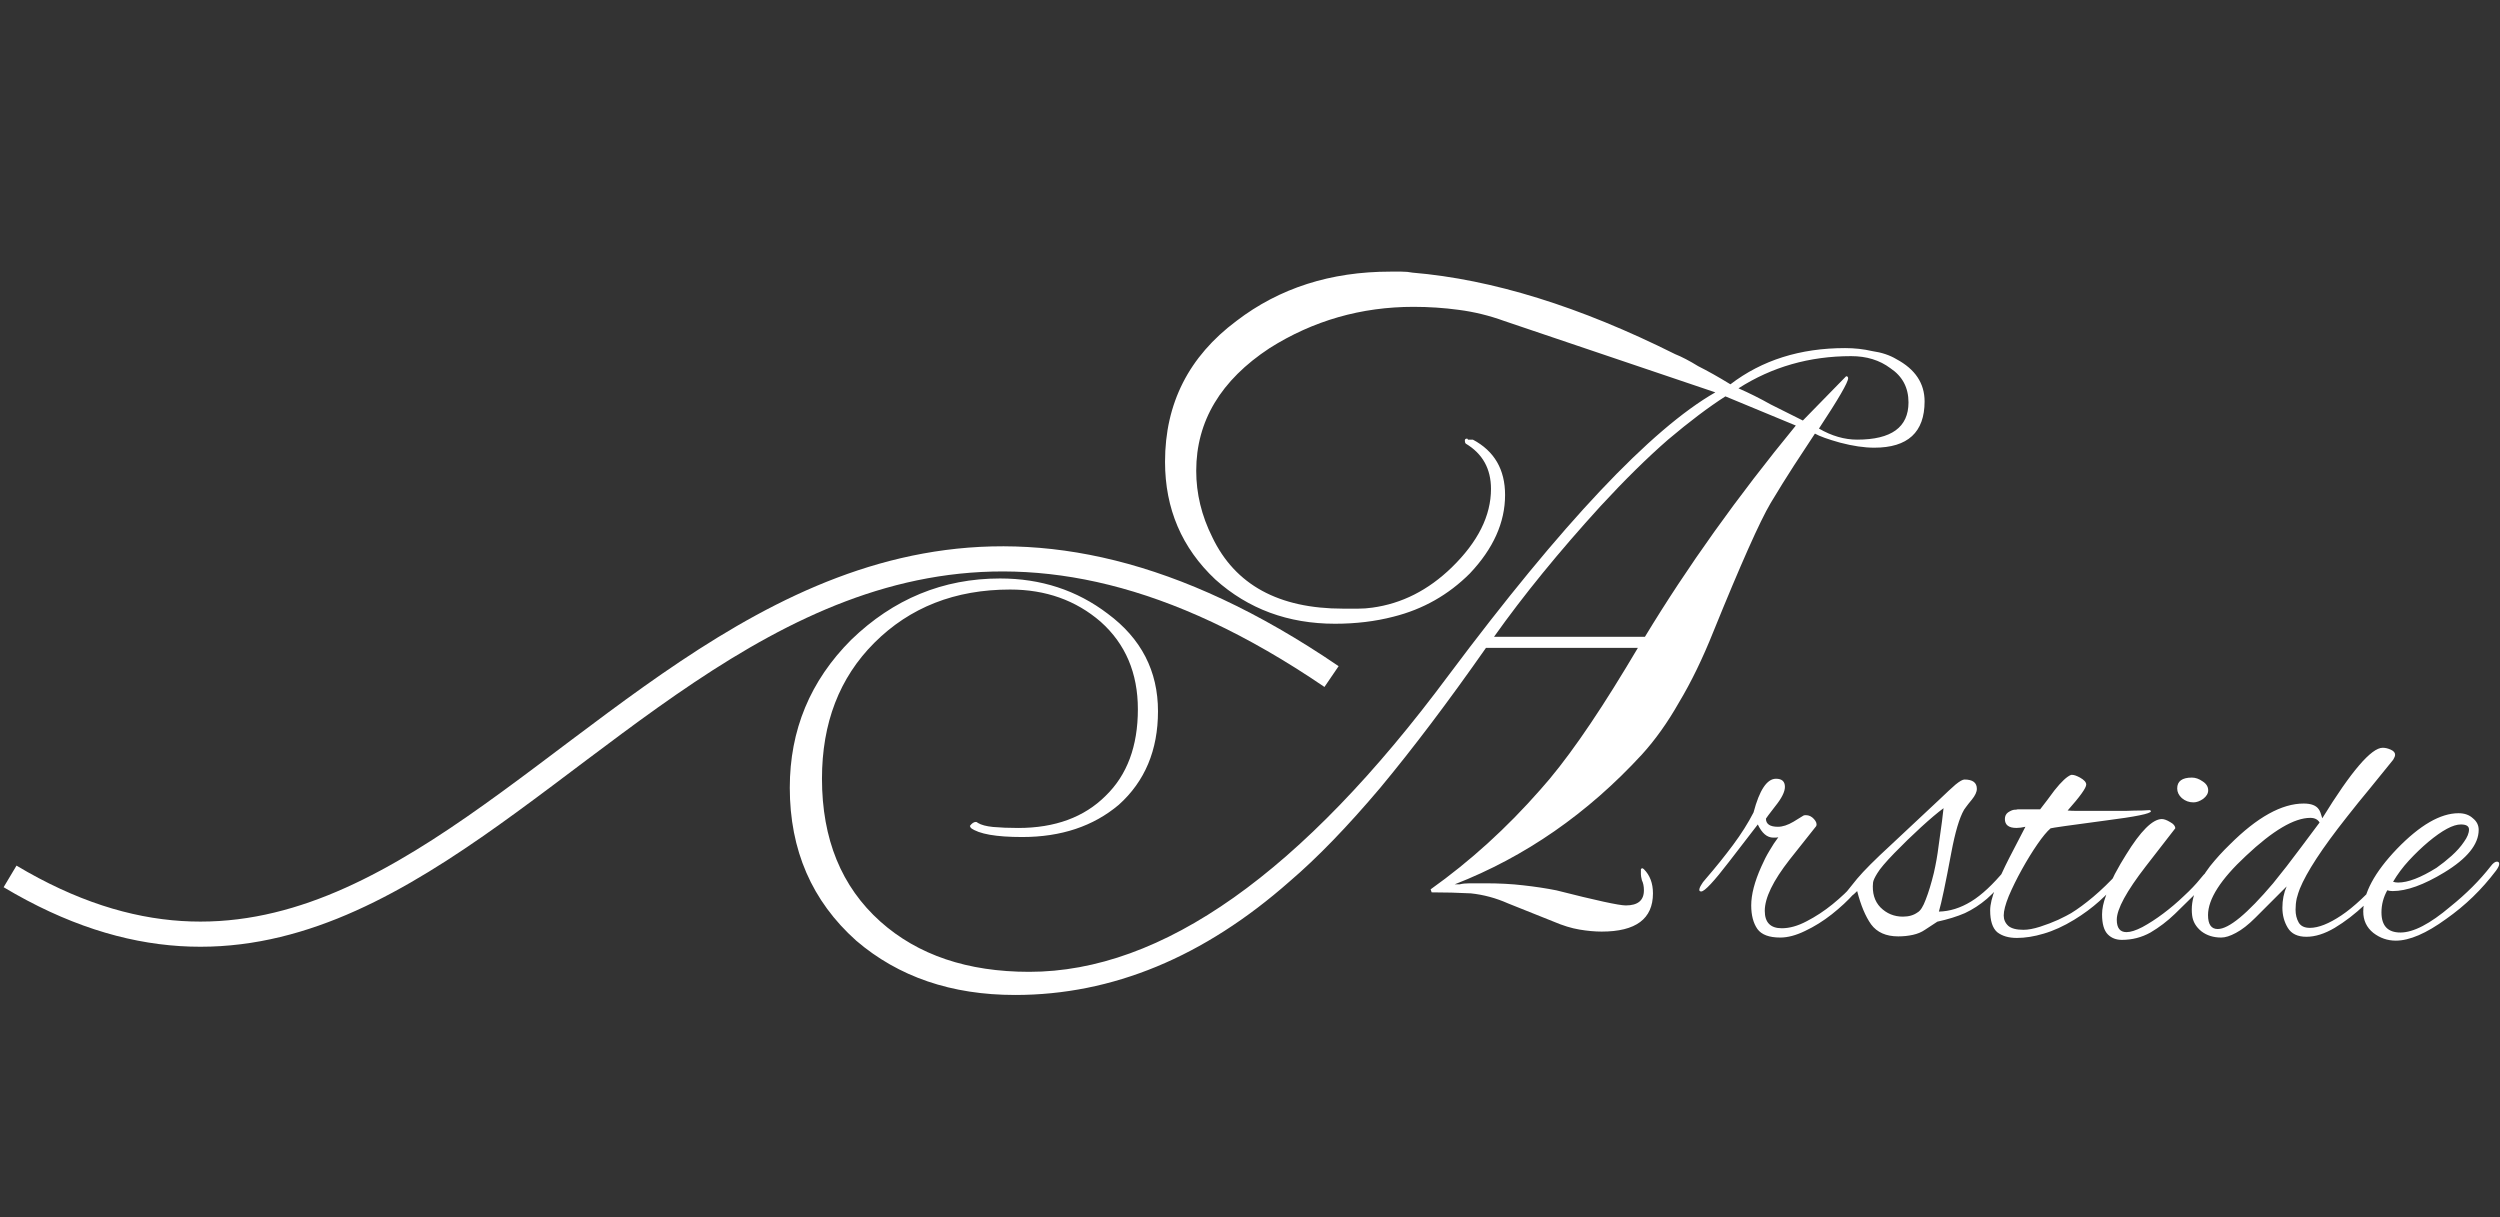 <svg width="497" height="242" viewBox="0 0 497 242" fill="none" xmlns="http://www.w3.org/2000/svg">
<rect x="0" y="0" width="497" height="242" fill="#333333" stroke="none"/>
<path d="M264.709 134.5C138.305 48.383 98.828 232.036 2 174.232" stroke="white" stroke-width="5"/>
<path d="M201.809 197.8C189.142 197.8 178.609 194.2 170.209 187C161.409 179.133 157.009 169 157.009 156.6C157.009 145.133 161.075 135.333 169.209 127.2C177.609 119.067 187.475 115 198.809 115C206.942 115 214.075 117.333 220.209 122C226.875 126.933 230.209 133.4 230.209 141.4C230.209 149.133 227.609 155.333 222.409 160C217.342 164.267 210.942 166.4 203.209 166.4C198.009 166.4 194.609 165.8 193.009 164.6L192.809 164.2C193.209 163.667 193.609 163.4 194.009 163.4C194.142 163.4 194.275 163.467 194.409 163.6C195.075 164 196.075 164.267 197.409 164.4C198.875 164.533 200.542 164.6 202.409 164.6C209.742 164.6 215.542 162.467 219.809 158.2C224.075 154.067 226.209 148.333 226.209 141C226.209 133.8 223.742 128 218.809 123.6C213.875 119.333 207.875 117.2 200.809 117.2C189.875 117.2 180.875 120.733 173.809 127.8C166.875 134.733 163.409 143.733 163.409 154.8C163.409 166.8 167.275 176.267 175.009 183.2C182.475 189.867 192.342 193.2 204.609 193.2C231.009 193.2 258.809 173.533 288.009 134.2C310.542 104.067 328.209 85.333 341.009 78L299.009 63.8C296.075 62.733 293.075 62 290.009 61.6C287.075 61.2 284.075 61 281.009 61C270.609 61 261.075 63.733 252.409 69.2C242.675 75.6 237.809 83.733 237.809 93.6C237.809 98.133 238.875 102.533 241.009 106.8C245.542 116.267 254.209 121 267.009 121C268.075 121 269.075 121 270.009 121C270.942 121 271.875 120.933 272.809 120.8C278.675 120 283.942 117.333 288.609 112.8C293.809 107.733 296.409 102.533 296.409 97.2C296.409 93.2 294.742 90.2 291.409 88.2C291.275 88.067 291.209 87.867 291.209 87.6C291.209 87.333 291.342 87.2 291.609 87.2C291.742 87.2 291.809 87.267 291.809 87.4C291.942 87.4 292.075 87.4 292.209 87.4H292.809C297.075 89.667 299.209 93.333 299.209 98.4C299.209 103.867 296.875 109.067 292.209 114C287.942 118.267 282.875 121.133 277.009 122.6C273.409 123.533 269.542 124 265.409 124C256.075 124 248.142 121.067 241.609 115.2C234.942 108.933 231.609 101.133 231.609 91.8C231.609 80.2 236.342 70.867 245.809 63.8C254.342 57.267 264.542 54 276.409 54C277.209 54 277.942 54 278.609 54C279.409 54 280.142 54.067 280.809 54.2C296.675 55.533 314.075 60.933 333.009 70.4C334.342 70.933 335.875 71.733 337.609 72.8C339.475 73.733 341.609 74.933 344.009 76.4C350.275 71.6 357.875 69.2 366.809 69.2C368.675 69.2 370.475 69.4 372.209 69.8C374.075 70.067 375.675 70.6 377.009 71.4C380.742 73.4 382.609 76.2 382.609 79.8C382.609 85.933 379.275 89 372.609 89C370.609 89 368.342 88.667 365.809 88C363.409 87.333 361.742 86.733 360.809 86.2C359.475 88.2 358.075 90.333 356.609 92.6C355.142 94.867 353.609 97.333 352.009 100C349.875 103.6 346.075 112.133 340.609 125.6C338.475 130.933 336.209 135.6 333.809 139.6C331.542 143.6 329.075 147.067 326.409 150C315.609 161.733 303.209 170.333 289.209 175.8C289.475 175.8 289.809 175.8 290.209 175.8C290.742 175.667 291.409 175.6 292.209 175.6H295.209C298.009 175.6 300.542 175.733 302.809 176C305.209 176.267 307.409 176.6 309.409 177C317.275 179 321.875 180 323.209 180C325.609 180 326.809 179 326.809 177C326.809 176.2 326.675 175.533 326.409 175C326.275 174.467 326.209 174.067 326.209 173.8C326.209 173.4 326.209 173.133 326.209 173C326.209 172.867 326.209 172.8 326.209 172.8C326.342 172.667 326.409 172.6 326.409 172.6C326.542 172.6 326.675 172.667 326.809 172.8C328.009 174 328.609 175.6 328.609 177.6C328.609 182.667 325.209 185.2 318.409 185.2C317.075 185.2 315.609 185.067 314.009 184.8C312.409 184.533 310.675 184 308.809 183.2L299.809 179.6C297.409 178.533 294.942 177.867 292.409 177.6C289.875 177.467 287.275 177.4 284.609 177.4L284.409 176.8C292.275 171.2 299.542 164.6 306.209 157C311.009 151.667 316.675 143.6 323.209 132.8C323.609 132.133 324.409 130.8 325.609 128.8H295.409C287.942 139.467 280.942 148.733 274.409 156.6C267.875 164.333 261.875 170.533 256.409 175.2C239.342 190.267 221.142 197.8 201.809 197.8ZM369.209 87.4C376.009 87.4 379.409 84.933 379.409 80C379.409 77.067 378.209 74.8 375.809 73.2C373.675 71.6 371.075 70.8 368.009 70.8C359.742 70.8 352.275 72.933 345.609 77.2C347.742 78.133 349.875 79.2 352.009 80.4C354.142 81.467 356.275 82.533 358.409 83.6L367.009 74.8C367.275 74.8 367.409 74.933 367.409 75.2C367.409 76 365.475 79.333 361.609 85.2C364.142 86.667 366.675 87.4 369.209 87.4ZM297.009 126.6H327.009C335.409 112.733 345.409 98.733 357.009 84.6L343.009 78.8C339.675 80.933 335.875 83.8 331.609 87.4C327.475 91 323.009 95.4 318.209 100.6C309.942 109.667 302.875 118.333 297.009 126.6Z" fill="white"/>
<path d="M353.917 186.385C351.709 186.385 350.195 185.82 349.374 184.691C348.552 183.51 348.142 181.945 348.142 179.994C348.142 177.838 348.809 175.271 350.144 172.294C350.657 171.113 351.196 170.061 351.761 169.137C352.325 168.162 352.916 167.263 353.532 166.442C353.326 166.493 353.147 166.519 352.993 166.519C352.839 166.519 352.685 166.519 352.531 166.519C351.299 166.519 350.272 165.646 349.451 163.901L343.753 171.293C340.724 175.246 338.876 177.222 338.209 177.222C337.952 177.222 337.824 177.119 337.824 176.914C337.824 176.657 337.952 176.324 338.209 175.913C338.363 175.605 338.671 175.194 339.133 174.681C341.083 172.422 342.88 170.189 344.523 167.982C346.165 165.775 347.526 163.619 348.604 161.514C349.784 157.048 351.273 154.815 353.07 154.815C354.25 154.815 354.841 155.354 354.841 156.432C354.841 157.407 354.199 158.691 352.916 160.282C351.684 161.873 351.068 162.695 351.068 162.746C351.068 163.824 351.863 164.363 353.455 164.363C354.379 164.363 355.405 164.029 356.535 163.362L358.537 162.13C358.639 162.079 358.793 162.053 358.999 162.053C359.615 162.053 360.154 162.31 360.616 162.823C361.078 163.336 361.232 163.798 361.078 164.209L355.765 170.908C352.479 175.117 350.837 178.505 350.837 181.072C350.837 183.382 351.966 184.537 354.225 184.537C355.765 184.537 357.407 184.075 359.153 183.151C360.949 182.227 362.669 181.098 364.312 179.763C366.006 178.377 367.417 177.042 368.547 175.759L370.395 173.603C370.497 173.5 370.626 173.372 370.78 173.218C370.934 173.064 371.062 172.987 371.165 172.987C371.524 172.987 371.704 173.167 371.704 173.526C371.704 173.629 371.652 173.808 371.55 174.065C371.447 174.322 371.267 174.604 371.011 174.912L368.547 177.684C367.366 179.019 365.903 180.379 364.158 181.765C362.464 183.1 360.693 184.203 358.845 185.076C357.048 185.949 355.405 186.385 353.917 186.385ZM377.367 186.154C374.955 186.154 373.158 185.358 371.977 183.767C370.848 182.176 369.924 179.968 369.205 177.145C368.281 178.069 367.64 178.531 367.28 178.531C367.024 178.531 366.895 178.326 366.895 177.915C366.895 177.607 367.024 177.325 367.28 177.068C367.28 177.068 367.922 176.272 369.205 174.681C370.54 173.09 372.773 170.857 375.904 167.982L385.606 158.896C386.941 157.613 387.993 156.637 388.763 155.97C389.585 155.303 390.175 154.969 390.534 154.969C392.177 154.969 392.998 155.585 392.998 156.817C392.998 157.433 392.665 158.152 391.997 158.973C391.484 159.589 391.099 160.077 390.842 160.436C390.637 160.744 390.509 160.924 390.457 160.975C389.533 162.566 388.686 165.415 387.916 169.522C387.352 172.551 386.864 175.04 386.453 176.991C386.043 178.942 385.709 180.353 385.452 181.226C387.608 181.175 389.739 180.507 391.843 179.224C393.948 177.941 396.207 175.836 398.619 172.91C398.722 172.807 398.876 172.653 399.081 172.448C399.287 172.243 399.492 172.14 399.697 172.14C400.005 172.14 400.159 172.268 400.159 172.525C400.159 172.782 400.082 173.038 399.928 173.295C399.774 173.552 399.62 173.783 399.466 173.988C397.875 175.887 396.386 177.453 395 178.685C393.614 179.866 392.151 180.815 390.611 181.534C389.071 182.201 387.249 182.766 385.144 183.228L382.68 184.845C382.013 185.307 381.217 185.641 380.293 185.846C379.369 186.051 378.394 186.154 377.367 186.154ZM378.291 182.227C379.472 182.227 380.447 181.945 381.217 181.38C381.782 181.072 382.321 180.225 382.834 178.839C383.399 177.402 383.938 175.631 384.451 173.526C384.862 171.729 385.17 169.984 385.375 168.29C385.632 166.545 385.863 164.876 386.068 163.285L386.376 160.667C385.196 161.54 383.707 162.797 381.91 164.44C380.114 166.083 378.343 167.802 376.597 169.599C374.852 171.396 373.723 172.73 373.209 173.603C372.696 174.424 372.414 175.04 372.362 175.451C372.157 177.504 372.645 179.147 373.825 180.379C375.057 181.611 376.546 182.227 378.291 182.227ZM400.958 186.462C399.316 186.462 398.007 186.077 397.031 185.307C396.107 184.486 395.645 183.048 395.645 180.995C395.645 179.814 396.005 178.326 396.723 176.529C397.442 174.681 398.34 172.705 399.418 170.6C400.496 168.495 401.574 166.416 402.652 164.363C401.985 164.517 401.395 164.594 400.881 164.594C399.341 164.594 398.571 164.004 398.571 162.823C398.571 162.258 398.777 161.822 399.187 161.514C399.649 161.206 400.06 161.026 400.419 160.975C400.419 160.975 400.471 160.975 400.573 160.975C400.727 160.975 400.907 160.949 401.112 160.898H405.578C406.502 159.717 407.452 158.46 408.427 157.125C409.813 155.38 410.917 154.353 411.738 154.045H411.969C412.329 154.045 412.842 154.225 413.509 154.584C414.331 155.046 414.741 155.508 414.741 155.97C414.741 156.637 413.509 158.357 411.045 161.129C411.507 161.18 412.175 161.206 413.047 161.206C413.92 161.206 414.998 161.206 416.281 161.206C416.897 161.206 417.77 161.206 418.899 161.206C420.08 161.206 421.286 161.206 422.518 161.206C423.802 161.155 424.905 161.129 425.829 161.129C426.753 161.078 427.267 161.052 427.369 161.052C427.523 161.103 427.6 161.18 427.6 161.283C427.6 161.745 424.572 162.361 418.514 163.131C415.075 163.593 412.431 163.952 410.583 164.209C408.787 164.466 407.811 164.62 407.657 164.671C406.939 165.287 406.066 166.339 405.039 167.828C404.013 169.317 402.986 170.985 401.959 172.833C400.933 174.681 400.06 176.452 399.341 178.146C398.674 179.789 398.34 181.072 398.34 181.996C398.34 182.817 398.648 183.51 399.264 184.075C399.88 184.588 400.881 184.845 402.267 184.845C403.191 184.845 404.295 184.64 405.578 184.229C406.862 183.818 408.068 183.356 409.197 182.843C410.378 182.278 411.225 181.842 411.738 181.534C413.073 180.713 414.536 179.635 416.127 178.3C417.77 176.914 419.387 175.348 420.978 173.603C421.697 172.884 422.185 172.525 422.441 172.525C422.595 172.525 422.672 172.628 422.672 172.833C422.672 173.244 422.287 173.911 421.517 174.835C420.285 176.324 418.899 177.761 417.359 179.147C415.871 180.482 414.202 181.714 412.354 182.843C410.25 184.126 408.222 185.05 406.271 185.615C404.372 186.18 402.601 186.462 400.958 186.462ZM436.061 159.512C435.188 159.512 434.418 159.23 433.751 158.665C433.135 158.1 432.827 157.459 432.827 156.74C432.827 155.303 433.802 154.584 435.753 154.584C436.471 154.584 437.19 154.841 437.909 155.354C438.627 155.816 438.987 156.406 438.987 157.125C438.987 157.741 438.653 158.306 437.986 158.819C437.318 159.281 436.677 159.512 436.061 159.512ZM421.816 186.847C420.686 186.847 419.762 186.488 419.044 185.769C418.274 184.999 417.889 183.664 417.889 181.765C417.889 180.687 418.145 179.455 418.659 178.069C419.121 176.632 419.711 175.194 420.43 173.757C421.2 172.32 421.944 171.036 422.663 169.907C425.537 165.236 427.899 162.874 429.747 162.823C430.209 162.823 430.773 163.028 431.441 163.439C432.108 163.798 432.442 164.209 432.442 164.671C432.442 164.671 430.491 167.186 426.59 172.217C422.74 177.196 420.815 180.738 420.815 182.843C420.815 184.486 421.456 185.307 422.74 185.307C423.561 185.307 424.613 184.973 425.897 184.306C427.231 183.587 428.617 182.689 430.055 181.611C431.492 180.533 432.852 179.378 434.136 178.146C435.47 176.914 436.548 175.785 437.37 174.758C437.883 174.091 438.319 173.629 438.679 173.372C439.089 173.115 439.346 172.987 439.449 172.987C439.654 172.987 439.757 173.141 439.757 173.449C439.757 173.706 439.449 174.219 438.833 174.989C438.268 175.759 437.472 176.657 436.446 177.684C435.214 178.916 433.853 180.251 432.365 181.688C430.876 183.125 429.259 184.357 427.514 185.384C425.768 186.359 423.869 186.847 421.816 186.847ZM441.573 186.385C440.033 186.385 438.724 185.974 437.646 185.153C436.568 184.28 435.952 183.228 435.798 181.996C435.592 180.353 435.823 178.711 436.491 177.068C437.209 175.374 438.159 173.757 439.34 172.217C440.572 170.677 441.881 169.24 443.267 167.905C448.708 162.464 453.61 159.743 457.974 159.743C459.462 159.743 460.463 160.128 460.977 160.898C461.182 161.155 461.413 161.745 461.67 162.669C467.419 153.326 471.423 148.655 473.682 148.655C474.195 148.655 474.734 148.783 475.299 149.04C475.863 149.297 476.146 149.63 476.146 150.041C476.146 150.298 476.017 150.631 475.761 151.042C474.221 152.941 472.681 154.841 471.141 156.74C469.601 158.588 468.086 160.462 466.598 162.361C464.082 165.544 462.055 168.316 460.515 170.677C458.975 173.038 457.871 175.04 457.204 176.683C456.998 177.196 456.793 177.838 456.588 178.608C456.434 179.327 456.357 180.071 456.357 180.841C456.357 181.816 456.562 182.663 456.973 183.382C457.383 184.101 458.128 184.46 459.206 184.46C460.9 184.46 462.979 183.639 465.443 181.996C467.907 180.353 470.781 177.658 474.067 173.911C474.272 173.706 474.452 173.526 474.606 173.372C474.811 173.218 475.016 173.115 475.222 173.064C475.684 172.961 475.915 173.064 475.915 173.372C475.915 173.526 475.761 173.808 475.453 174.219C473.861 176.118 472.09 177.992 470.14 179.84C468.189 181.688 466.187 183.228 464.134 184.46C462.132 185.641 460.258 186.231 458.513 186.231C456.767 186.231 455.535 185.641 454.817 184.46C454.098 183.279 453.739 181.945 453.739 180.456C453.739 178.916 454.021 177.504 454.586 176.221L448.349 182.458C446.963 183.844 445.679 184.845 444.499 185.461C443.369 186.077 442.394 186.385 441.573 186.385ZM440.88 184.691C443.087 184.691 446.757 181.662 451.891 175.605C452.147 175.297 453.046 174.168 454.586 172.217C456.126 170.215 458.307 167.315 461.131 163.516C460.771 162.9 460.155 162.592 459.283 162.592C456.1 162.592 451.839 165.107 446.501 170.138C441.47 174.809 438.955 178.736 438.955 181.919C438.955 183.767 439.596 184.691 440.88 184.691ZM476.284 187.001C474.641 187.001 473.153 186.488 471.818 185.461C470.483 184.383 469.816 182.971 469.816 181.226C469.816 177.581 472.049 173.423 476.515 168.752C481.084 164.029 485.165 161.668 488.758 161.668C489.939 161.668 490.888 162.002 491.607 162.669C492.377 163.285 492.762 164.055 492.762 164.979C492.762 167.854 490.478 170.677 485.909 173.449C481.854 175.913 478.44 177.145 475.668 177.145C475.257 177.145 474.898 177.094 474.59 176.991C473.82 178.377 473.435 179.84 473.435 181.38C473.435 184.049 474.693 185.384 477.208 185.384C479.775 185.384 483.086 183.664 487.141 180.225C490.272 177.71 492.942 175.04 495.149 172.217C495.611 171.601 496.022 171.293 496.381 171.293C496.689 171.293 496.843 171.447 496.843 171.755C496.843 172.063 496.638 172.499 496.227 173.064C494.79 174.963 493.25 176.709 491.607 178.3C489.964 179.891 488.193 181.354 486.294 182.689C482.341 185.564 479.005 187.001 476.284 187.001ZM476.746 175.451C478.697 175.451 481.238 174.476 484.369 172.525C485.396 171.806 486.397 171.011 487.372 170.138C488.399 169.214 489.22 168.29 489.836 167.366C490.503 166.442 490.837 165.621 490.837 164.902C490.837 164.235 490.298 163.901 489.22 163.901C487.68 163.901 485.524 165.056 482.752 167.366C481.417 168.495 480.134 169.727 478.902 171.062C477.67 172.397 476.618 173.808 475.745 175.297C476.053 175.4 476.387 175.451 476.746 175.451Z" fill="white"/>
</svg>
